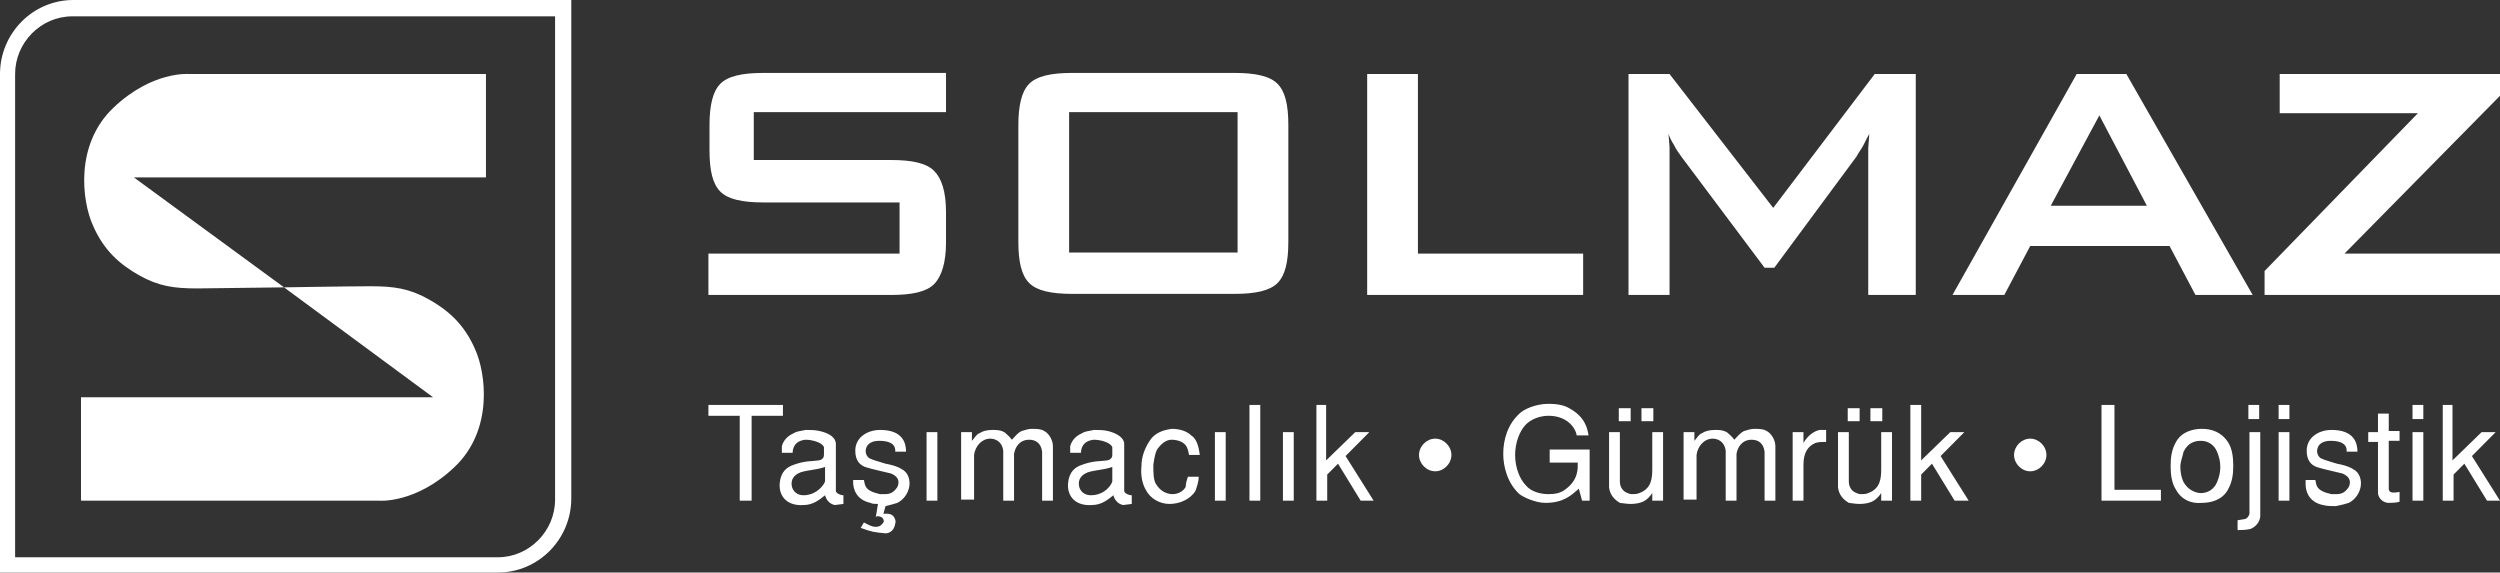 <svg width="131" height="30" viewBox="0 0 131 30" fill="none" xmlns="http://www.w3.org/2000/svg">
<rect x="0" y="0" width="131" height="30" fill="#333333" stroke="none"/>
<path d="M127.944 21.217H128.51V24.125L130.038 22.643H130.774L129.529 23.897L131 26.236H130.321L129.133 24.297L128.567 24.867V26.236H128.001V21.217H127.944ZM71.64 15.456V3.878H74.299V13.289H82.957V15.456H71.64ZM56.022 13.232H64.849V5.875H56.022V13.232ZM53.362 6.559C53.362 5.532 53.532 4.791 53.928 4.392C54.324 3.992 55.06 3.821 56.191 3.821H64.68C65.811 3.821 66.547 3.992 66.943 4.392C67.339 4.791 67.509 5.475 67.509 6.559V12.662C67.509 13.745 67.339 14.43 66.943 14.829C66.547 15.228 65.811 15.399 64.68 15.399H56.191C55.06 15.399 54.324 15.228 53.928 14.829C53.532 14.43 53.362 13.745 53.362 12.662V6.559ZM49.514 5.875H39.498V8.384H46.685C47.816 8.384 48.552 8.555 48.948 8.954C49.344 9.354 49.571 10.038 49.571 11.122V12.719C49.571 13.745 49.344 14.487 48.948 14.886C48.552 15.285 47.816 15.456 46.685 15.456H37.121V13.289H47.137V10.608H40.007C38.876 10.608 38.14 10.437 37.744 10.038C37.348 9.639 37.178 8.954 37.178 7.871V6.559C37.178 5.532 37.348 4.791 37.744 4.392C38.14 3.992 38.876 3.821 40.007 3.821H49.571V5.875H49.514ZM118.664 15.456V14.201L126.699 5.932H119.456V3.878H131V5.019L122.851 13.289H131V15.456H118.664ZM107.46 10.78H112.496L110.006 6.046L107.46 10.78ZM102.31 15.456L108.818 3.878H111.421L118.041 15.456H115.042L113.684 12.89H106.384L105.026 15.456H102.31ZM85.334 15.456V3.878H87.484L92.917 10.893L98.236 3.878H100.386V15.456H97.896V8.27C97.896 8.156 97.896 7.928 97.896 7.757L97.953 7.015C97.783 7.3 97.67 7.586 97.557 7.757C97.444 7.928 97.331 8.099 97.274 8.213L92.973 14.03H92.464L88.107 8.213C87.937 7.985 87.824 7.814 87.711 7.586C87.597 7.414 87.484 7.186 87.428 7.015L87.484 7.7V8.27V15.456H85.334ZM26.087 0H29.935V26.122C29.935 28.232 28.237 30 26.087 30H3.791H0V3.878C0 1.768 1.698 0 3.848 0H26.087ZM26.087 0.856H3.791C2.15 0.856 0.792 2.224 0.792 3.878V29.201H3.791H26.087C27.728 29.201 29.086 27.833 29.086 26.179V0.856H26.087ZM14.883 15.057C14.883 15.057 18.278 15 19.41 15C20.654 15 21.447 15.114 22.465 15.684C23.484 16.255 24.333 16.996 24.898 18.308C25.464 19.563 25.86 22.529 23.823 24.468C21.786 26.407 19.862 26.236 19.862 26.236H4.244V20.817H22.692L14.883 15.057L10.355 15.114C9.111 15.114 8.318 15 7.3 14.43C6.281 13.859 5.432 13.118 4.867 11.806C4.301 10.551 3.905 7.586 5.942 5.646C7.979 3.707 9.903 3.878 9.903 3.878H25.464V9.297H7.017L14.883 15.057ZM38.762 26.236V21.787H37.121V21.217H41.026V21.787H39.385V26.236H38.762ZM43.799 23.27V25.722C43.799 25.837 44.025 25.951 44.195 25.951V26.407L43.742 26.464C43.459 26.407 43.289 26.179 43.233 25.951C42.95 26.179 42.61 26.464 42.101 26.464C41.309 26.521 40.8 26.065 40.856 25.323C40.913 24.696 41.252 24.468 41.592 24.354C42.214 24.125 42.554 24.183 42.893 24.125C42.95 24.125 43.176 24.068 43.176 23.84V23.441C43.12 23.213 42.61 23.042 42.214 23.042C41.592 23.099 41.535 23.555 41.535 23.726H40.969V23.384C41.026 23.156 41.196 22.871 41.592 22.7C41.762 22.586 41.988 22.585 42.214 22.529C42.441 22.529 42.724 22.529 42.95 22.586C43.459 22.7 43.799 22.928 43.799 23.27ZM43.233 25.209V24.468C42.78 24.639 42.101 24.639 41.818 24.81C41.705 24.867 41.479 25.038 41.479 25.323C41.479 25.779 41.818 25.951 42.101 25.951C42.837 25.951 43.233 25.323 43.233 25.209ZM45.1 27.662L45.27 27.376C45.496 27.491 45.666 27.605 45.892 27.605C46.062 27.605 46.175 27.547 46.289 27.376C46.345 27.319 46.289 27.148 46.175 27.091C46.006 27.034 45.949 27.034 45.892 27.091L46.006 26.407C45.836 26.407 45.723 26.407 45.609 26.35C44.817 26.179 44.704 25.551 44.704 25.266V25.152H45.27C45.327 25.437 45.327 25.665 45.892 25.837C45.949 25.837 46.062 25.893 46.119 25.893C46.232 25.893 46.289 25.893 46.402 25.893C46.572 25.893 46.741 25.837 46.854 25.722C46.968 25.608 47.081 25.494 47.081 25.266C47.081 25.095 46.968 24.924 46.685 24.81C46.232 24.696 45.666 24.582 45.327 24.468C45.044 24.354 44.817 24.125 44.817 23.612C44.817 22.928 45.44 22.529 46.119 22.529C47.307 22.529 47.477 23.213 47.477 23.669H46.911C46.911 23.555 46.968 23.099 46.062 23.099C45.666 23.099 45.44 23.27 45.383 23.498C45.327 23.669 45.383 23.897 45.553 24.011C45.779 24.125 46.062 24.183 46.402 24.297C46.685 24.354 46.968 24.411 47.251 24.582C47.59 24.753 47.703 25.152 47.647 25.494C47.59 25.837 47.364 26.179 47.024 26.35C46.854 26.407 46.628 26.464 46.402 26.521L46.289 26.92H46.515C46.628 26.92 46.741 26.977 46.798 27.034C46.854 27.091 46.968 27.262 46.911 27.433C46.854 27.833 46.572 27.947 46.402 27.947C45.836 27.89 45.723 27.89 45.1 27.662ZM48.552 26.236V22.643H49.118V26.236H48.552ZM50.363 26.236V22.643H50.929V23.099C51.042 22.985 51.155 22.757 51.325 22.7C51.495 22.586 51.721 22.529 52.004 22.529C52.23 22.529 52.4 22.529 52.626 22.643C52.739 22.757 52.853 22.814 53.023 23.042C53.192 22.871 53.305 22.7 53.532 22.586C53.702 22.529 53.928 22.471 54.041 22.471C54.267 22.471 54.55 22.471 54.72 22.586C54.946 22.7 55.173 23.042 55.173 23.384V26.236H54.607V23.669C54.55 23.213 54.267 23.042 53.928 23.042C53.419 23.042 53.192 23.441 53.136 23.783V26.236H52.57V23.612C52.513 23.156 52.174 22.985 51.891 22.985C51.438 22.985 51.099 23.384 51.042 23.84V26.179H50.363V26.236ZM58.908 23.27V25.722C58.908 25.837 59.134 25.951 59.304 25.951V26.407L58.851 26.464C58.568 26.407 58.398 26.179 58.342 25.951C58.059 26.179 57.719 26.464 57.21 26.464C56.418 26.521 55.908 26.065 55.965 25.323C56.022 24.696 56.361 24.468 56.701 24.354C57.323 24.125 57.663 24.183 58.002 24.125C58.059 24.125 58.285 24.068 58.285 23.84V23.441C58.228 23.213 57.719 23.042 57.323 23.042C56.701 23.099 56.644 23.555 56.644 23.726H56.078V23.384C56.135 23.156 56.304 22.871 56.701 22.7C56.87 22.586 57.097 22.585 57.323 22.529C57.55 22.529 57.832 22.529 58.059 22.586C58.511 22.7 58.908 22.928 58.908 23.27ZM58.285 25.209V24.468C57.832 24.639 57.153 24.639 56.87 24.81C56.757 24.867 56.531 25.038 56.531 25.323C56.531 25.779 56.87 25.951 57.153 25.951C57.946 25.951 58.285 25.323 58.285 25.209ZM62.246 24.981H62.812C62.812 25.266 62.699 25.551 62.642 25.722C62.359 26.179 61.794 26.407 61.284 26.407C60.775 26.407 60.266 26.122 60.039 25.665C59.87 25.38 59.756 24.924 59.813 24.411C59.813 23.954 59.983 23.441 60.322 22.985C60.605 22.643 61.001 22.529 61.397 22.471C61.794 22.471 62.19 22.585 62.416 22.814C62.699 22.985 62.812 23.384 62.869 23.84H62.303C62.246 23.441 62.133 23.27 61.907 23.156C61.794 23.099 61.624 23.042 61.397 23.042C61.171 23.042 60.945 23.156 60.718 23.441C60.549 23.612 60.492 23.954 60.435 24.354C60.435 24.696 60.435 25.095 60.549 25.323C60.775 25.722 61.114 25.893 61.454 25.893C61.794 25.893 62.077 25.665 62.133 25.494C62.133 25.323 62.19 25.152 62.246 24.981ZM63.661 26.236V22.643H64.227V26.236H63.661ZM65.472 26.236V21.217H66.038V26.236H65.472ZM67.226 26.236V22.643H67.792V26.236H67.226ZM68.924 21.217H69.489V24.125L71.017 22.643H71.753L70.508 23.897L71.979 26.236H71.3L70.112 24.297L69.546 24.867V26.236H68.98V21.217H68.924ZM76.054 23.84C76.054 24.297 75.657 24.696 75.205 24.696C74.752 24.696 74.356 24.297 74.356 23.84C74.356 23.384 74.752 22.985 75.205 22.985C75.657 22.985 76.054 23.384 76.054 23.84ZM81.203 24.125V23.555H83.297V26.236H82.901L82.731 25.608C82.335 25.951 81.939 26.35 80.977 26.35C80.467 26.35 79.845 26.065 79.619 25.893C78.996 25.323 78.77 24.468 78.77 23.783C78.77 23.042 78.996 22.243 79.619 21.673C79.845 21.445 80.467 21.16 81.146 21.16C81.543 21.16 81.939 21.217 82.222 21.388C83.07 21.844 83.184 22.471 83.24 22.814H82.618C82.561 22.414 82.108 21.787 81.146 21.787C80.694 21.787 80.241 21.958 79.958 22.243C79.619 22.585 79.392 23.213 79.392 23.84C79.392 24.468 79.619 25.095 79.958 25.437C80.241 25.779 80.75 25.893 81.146 25.893C81.486 25.893 81.769 25.837 81.995 25.665C82.731 25.152 82.674 24.525 82.674 24.239H81.203V24.125ZM84.825 21.388H85.447V22.072H84.825V21.388ZM86.013 21.388H86.635V22.072H86.013V21.388ZM87.145 26.236H86.579V25.837C86.466 26.008 86.296 26.179 86.183 26.236C86.013 26.35 85.73 26.407 85.447 26.407C85.221 26.407 84.938 26.35 84.881 26.35C84.598 26.179 84.372 25.951 84.315 25.551V22.643H84.881V25.209C84.881 25.494 84.994 25.665 85.164 25.779C85.277 25.837 85.391 25.893 85.504 25.893C85.617 25.893 85.787 25.893 85.9 25.837C86.522 25.608 86.579 25.095 86.579 24.582V22.643H87.145V26.236ZM88.22 26.236V22.643H88.786V23.099C88.899 22.985 89.012 22.757 89.182 22.7C89.352 22.586 89.578 22.529 89.861 22.529C90.087 22.529 90.257 22.529 90.483 22.643C90.597 22.757 90.71 22.814 90.879 23.042C91.049 22.871 91.162 22.7 91.389 22.586C91.558 22.529 91.785 22.471 91.898 22.471C92.124 22.471 92.407 22.471 92.577 22.586C92.803 22.7 93.03 23.042 93.03 23.384V26.236H92.464V23.669C92.407 23.213 92.124 23.042 91.785 23.042C91.276 23.042 91.049 23.441 90.993 23.783V26.236H90.427V23.612C90.37 23.156 90.031 22.985 89.748 22.985C89.295 22.985 88.956 23.384 88.899 23.84V26.179H88.22V26.236ZM93.935 26.236V22.643H94.501V23.213C94.727 22.814 95.067 22.585 95.35 22.529H95.689V23.156C95.463 23.156 95.293 23.156 95.124 23.213C94.727 23.384 94.501 23.726 94.501 24.354V26.236H93.935ZM96.821 21.388H97.444V22.072H96.821V21.388ZM98.01 21.388H98.632V22.072H98.01V21.388ZM99.141 26.236H98.575V25.837C98.462 26.008 98.292 26.179 98.179 26.236C98.01 26.35 97.727 26.407 97.444 26.407C97.217 26.407 96.934 26.35 96.878 26.35C96.595 26.179 96.368 25.951 96.312 25.551V22.643H96.878V25.209C96.878 25.494 96.991 25.665 97.161 25.779C97.274 25.837 97.387 25.893 97.5 25.893C97.613 25.893 97.783 25.893 97.896 25.837C98.519 25.608 98.575 25.095 98.575 24.582V22.643H99.141V26.236ZM100.103 21.217H100.669V24.125L102.197 22.643H102.933L101.688 23.897L103.159 26.236H102.423L101.235 24.297L100.669 24.867V26.236H100.103V21.217ZM107.233 23.84C107.233 24.297 106.837 24.696 106.384 24.696C105.932 24.696 105.536 24.297 105.536 23.84C105.536 23.384 105.932 22.985 106.384 22.985C106.837 22.985 107.233 23.384 107.233 23.84ZM110.176 21.217H110.798V25.665H113.232V26.236H110.119V21.217H110.176ZM114.024 25.665C113.797 25.323 113.741 24.867 113.741 24.411C113.741 23.954 113.797 23.555 114.024 23.156C114.307 22.643 114.873 22.471 115.382 22.471C115.891 22.471 116.4 22.643 116.74 23.156C116.966 23.498 117.023 23.954 117.023 24.411C117.023 24.867 116.966 25.266 116.74 25.665C116.457 26.179 115.891 26.35 115.382 26.35C114.816 26.407 114.307 26.179 114.024 25.665ZM115.325 25.837C115.665 25.837 116.004 25.665 116.174 25.266C116.287 24.981 116.344 24.753 116.344 24.468C116.344 24.183 116.287 23.954 116.174 23.669C116.004 23.27 115.665 23.099 115.325 23.099C114.986 23.099 114.646 23.213 114.42 23.669C114.363 23.954 114.25 24.183 114.25 24.468C114.25 24.753 114.307 25.038 114.42 25.266C114.646 25.665 115.042 25.837 115.325 25.837ZM117.815 21.958V21.217H118.381V21.958H117.815ZM117.249 27.776V27.262L117.589 27.205C117.759 27.205 117.872 26.977 117.872 26.92V22.643H118.438V27.034C118.438 27.205 118.324 27.547 117.928 27.719C117.645 27.776 117.419 27.776 117.249 27.776ZM119.965 22.643V26.236H119.4V22.643H119.965ZM119.965 21.217V21.958H119.4V21.217H119.965ZM120.758 25.152H121.324C121.38 25.437 121.38 25.665 121.946 25.837C122.003 25.837 122.116 25.893 122.172 25.893C122.286 25.893 122.342 25.893 122.455 25.893C122.625 25.893 122.795 25.837 122.908 25.722C123.021 25.608 123.134 25.494 123.134 25.266C123.134 25.095 123.021 24.924 122.738 24.81C122.286 24.696 121.72 24.582 121.38 24.468C121.097 24.354 120.871 24.125 120.871 23.612C120.871 22.928 121.493 22.529 122.172 22.529C123.361 22.529 123.53 23.213 123.53 23.669H122.965C122.965 23.555 123.021 23.099 122.116 23.099C121.72 23.099 121.493 23.27 121.437 23.498C121.38 23.669 121.437 23.897 121.606 24.011C121.833 24.125 122.116 24.183 122.455 24.297C122.738 24.354 123.021 24.411 123.304 24.582C123.644 24.753 123.757 25.152 123.7 25.494C123.644 25.837 123.417 26.179 123.078 26.35C122.908 26.407 122.682 26.464 122.399 26.521C122.172 26.521 121.946 26.521 121.72 26.464C120.927 26.293 120.814 25.665 120.814 25.38V25.152H120.758ZM125.171 21.616V22.586H125.737V23.099H125.171V25.608C125.171 25.837 125.398 25.837 125.737 25.779V26.293C125.511 26.35 125.341 26.35 125.115 26.35C124.719 26.293 124.606 25.951 124.606 25.837V23.156H124.096V22.643H124.606V21.673H125.171V21.616ZM126.982 22.643V26.236H126.416V22.643H126.982ZM126.982 21.217V21.958H126.416V21.217H126.982Z" fill="white"/>
</svg>
